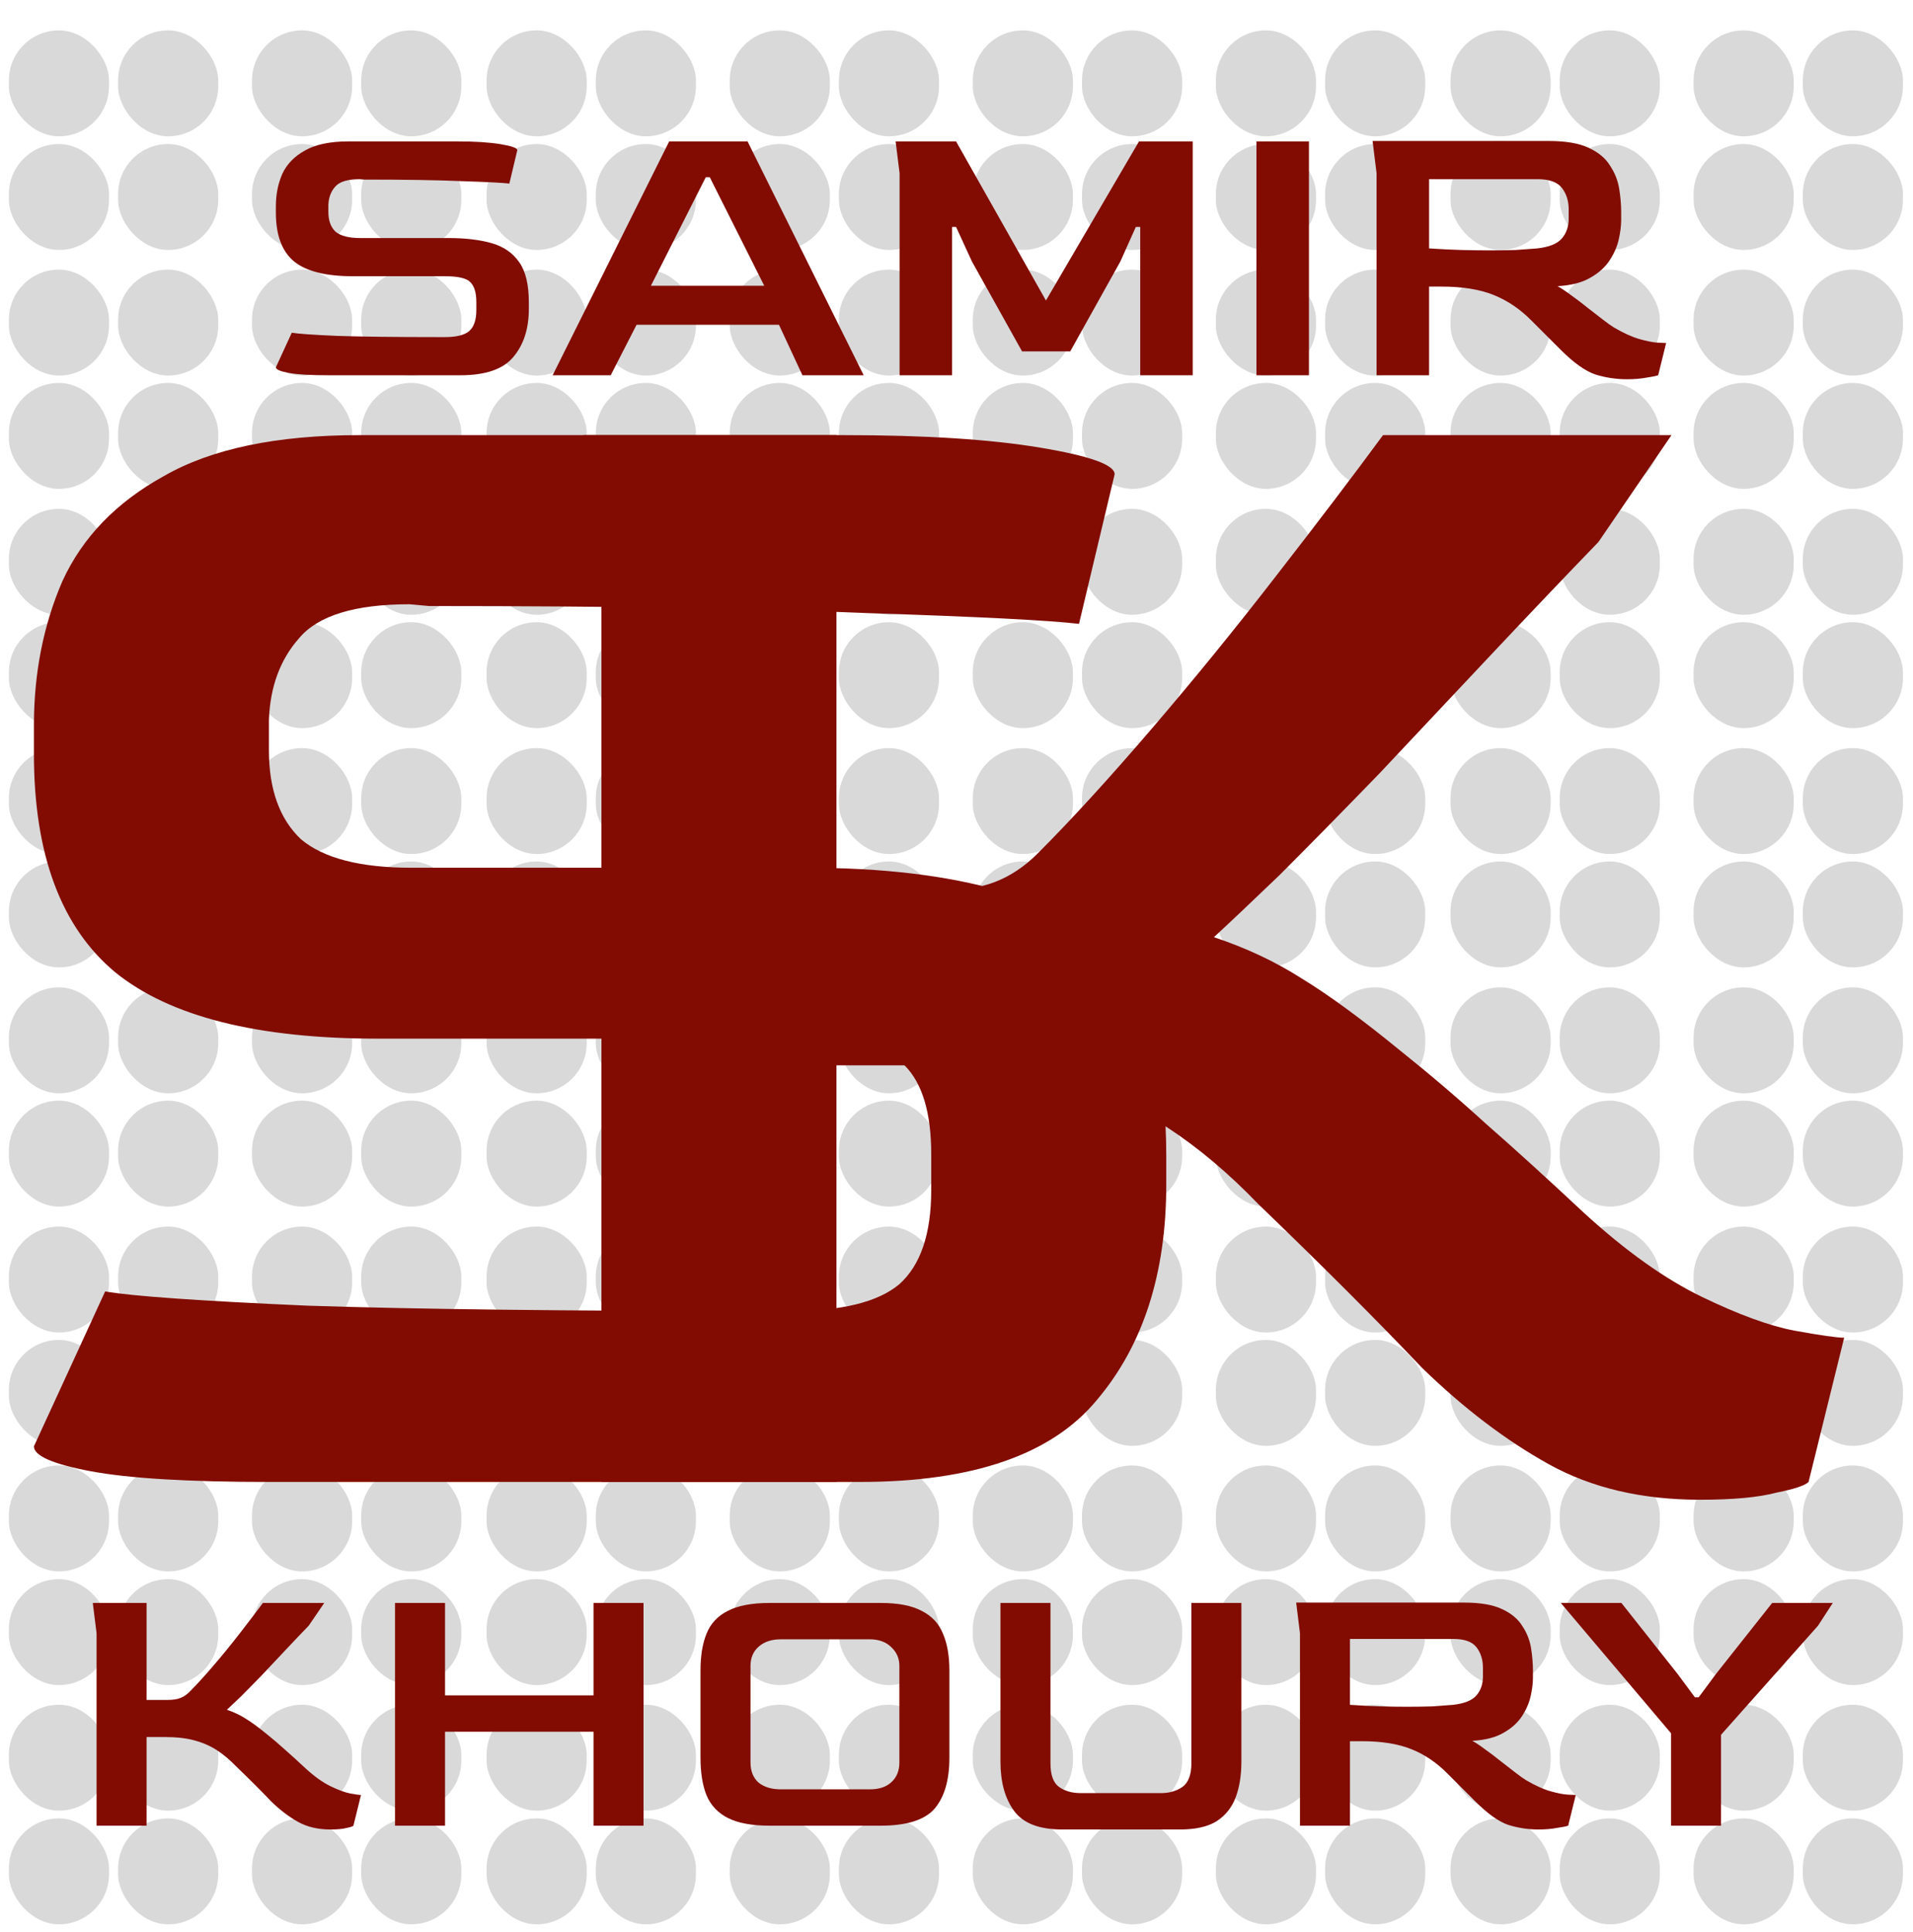 <svg width="101" height="102" viewBox="0 0 101 102" fill="none" xmlns="http://www.w3.org/2000/svg">
<rect x="0.469" y="1.604" width="5.287" height="5.593" rx="2.644" fill="#D9D9D9"/>
<rect x="0.469" y="52.133" width="5.287" height="5.593" rx="2.644" fill="#D9D9D9"/>
<rect x="51.359" y="52.133" width="5.287" height="5.593" rx="2.644" fill="#D9D9D9"/>
<rect x="51.359" y="1.604" width="5.287" height="5.593" rx="2.644" fill="#D9D9D9"/>
<rect x="0.469" y="26.867" width="5.287" height="5.593" rx="2.644" fill="#D9D9D9"/>
<rect x="0.469" y="77.377" width="5.287" height="5.593" rx="2.644" fill="#D9D9D9"/>
<rect x="51.359" y="77.377" width="5.287" height="5.593" rx="2.644" fill="#D9D9D9"/>
<rect x="51.359" y="26.867" width="5.287" height="5.593" rx="2.644" fill="#D9D9D9"/>
<rect x="25.69" y="26.867" width="5.287" height="5.593" rx="2.644" fill="#D9D9D9"/>
<rect x="25.69" y="77.377" width="5.287" height="5.593" rx="2.644" fill="#D9D9D9"/>
<rect x="76.582" y="77.377" width="5.287" height="5.593" rx="2.644" fill="#D9D9D9"/>
<rect x="76.582" y="26.867" width="5.287" height="5.593" rx="2.644" fill="#D9D9D9"/>
<rect x="25.69" y="1.604" width="5.287" height="5.593" rx="2.644" fill="#D9D9D9"/>
<rect x="25.69" y="52.133" width="5.287" height="5.593" rx="2.644" fill="#D9D9D9"/>
<rect x="76.582" y="52.133" width="5.287" height="5.593" rx="2.644" fill="#D9D9D9"/>
<rect x="76.582" y="1.604" width="5.287" height="5.593" rx="2.644" fill="#D9D9D9"/>
<rect x="0.469" y="14.236" width="5.287" height="5.593" rx="2.644" fill="#D9D9D9"/>
<rect x="0.469" y="64.764" width="5.287" height="5.593" rx="2.644" fill="#D9D9D9"/>
<rect x="51.359" y="64.764" width="5.287" height="5.593" rx="2.644" fill="#D9D9D9"/>
<rect x="51.359" y="14.236" width="5.287" height="5.593" rx="2.644" fill="#D9D9D9"/>
<rect x="0.469" y="39.5" width="5.287" height="5.593" rx="2.644" fill="#D9D9D9"/>
<rect x="0.469" y="90.01" width="5.287" height="5.593" rx="2.644" fill="#D9D9D9"/>
<rect x="51.359" y="90.01" width="5.287" height="5.593" rx="2.644" fill="#D9D9D9"/>
<rect x="51.359" y="39.5" width="5.287" height="5.593" rx="2.644" fill="#D9D9D9"/>
<rect x="25.69" y="39.5" width="5.287" height="5.593" rx="2.644" fill="#D9D9D9"/>
<rect x="25.69" y="90.01" width="5.287" height="5.593" rx="2.644" fill="#D9D9D9"/>
<rect x="76.582" y="90.01" width="5.287" height="5.593" rx="2.644" fill="#D9D9D9"/>
<rect x="76.582" y="39.5" width="5.287" height="5.593" rx="2.644" fill="#D9D9D9"/>
<rect x="25.69" y="14.236" width="5.287" height="5.593" rx="2.644" fill="#D9D9D9"/>
<rect x="25.69" y="64.764" width="5.287" height="5.593" rx="2.644" fill="#D9D9D9"/>
<rect x="76.582" y="64.764" width="5.287" height="5.593" rx="2.644" fill="#D9D9D9"/>
<rect x="76.582" y="14.236" width="5.287" height="5.593" rx="2.644" fill="#D9D9D9"/>
<rect x="13.305" y="14.236" width="5.287" height="5.593" rx="2.644" fill="#D9D9D9"/>
<rect x="13.305" y="64.764" width="5.287" height="5.593" rx="2.644" fill="#D9D9D9"/>
<rect x="64.194" y="64.764" width="5.287" height="5.593" rx="2.644" fill="#D9D9D9"/>
<rect x="64.194" y="14.236" width="5.287" height="5.593" rx="2.644" fill="#D9D9D9"/>
<rect x="13.305" y="39.5" width="5.287" height="5.593" rx="2.644" fill="#D9D9D9"/>
<rect x="13.305" y="90.01" width="5.287" height="5.593" rx="2.644" fill="#D9D9D9"/>
<rect x="64.194" y="90.01" width="5.287" height="5.593" rx="2.644" fill="#D9D9D9"/>
<rect x="64.194" y="39.5" width="5.287" height="5.593" rx="2.644" fill="#D9D9D9"/>
<rect x="38.526" y="39.5" width="5.287" height="5.593" rx="2.644" fill="#D9D9D9"/>
<rect x="38.526" y="90.01" width="5.287" height="5.593" rx="2.644" fill="#D9D9D9"/>
<rect x="89.415" y="90.01" width="5.287" height="5.593" rx="2.644" fill="#D9D9D9"/>
<rect x="89.415" y="39.5" width="5.287" height="5.593" rx="2.644" fill="#D9D9D9"/>
<rect x="38.526" y="14.236" width="5.287" height="5.593" rx="2.644" fill="#D9D9D9"/>
<rect x="38.526" y="64.764" width="5.287" height="5.593" rx="2.644" fill="#D9D9D9"/>
<rect x="89.415" y="64.764" width="5.287" height="5.593" rx="2.644" fill="#D9D9D9"/>
<rect x="89.415" y="14.236" width="5.287" height="5.593" rx="2.644" fill="#D9D9D9"/>
<rect x="13.305" y="1.604" width="5.287" height="5.593" rx="2.644" fill="#D9D9D9"/>
<rect x="13.305" y="52.133" width="5.287" height="5.593" rx="2.644" fill="#D9D9D9"/>
<rect x="64.194" y="52.133" width="5.287" height="5.593" rx="2.644" fill="#D9D9D9"/>
<rect x="64.194" y="1.604" width="5.287" height="5.593" rx="2.644" fill="#D9D9D9"/>
<rect x="13.305" y="26.867" width="5.287" height="5.593" rx="2.644" fill="#D9D9D9"/>
<rect x="13.305" y="77.377" width="5.287" height="5.593" rx="2.644" fill="#D9D9D9"/>
<rect x="64.194" y="77.377" width="5.287" height="5.593" rx="2.644" fill="#D9D9D9"/>
<rect x="64.194" y="26.867" width="5.287" height="5.593" rx="2.644" fill="#D9D9D9"/>
<rect x="38.526" y="26.867" width="5.287" height="5.593" rx="2.644" fill="#D9D9D9"/>
<rect x="38.526" y="77.377" width="5.287" height="5.593" rx="2.644" fill="#D9D9D9"/>
<rect x="89.415" y="77.377" width="5.287" height="5.593" rx="2.644" fill="#D9D9D9"/>
<rect x="89.415" y="26.867" width="5.287" height="5.593" rx="2.644" fill="#D9D9D9"/>
<rect x="38.526" y="1.604" width="5.287" height="5.593" rx="2.644" fill="#D9D9D9"/>
<rect x="38.526" y="52.133" width="5.287" height="5.593" rx="2.644" fill="#D9D9D9"/>
<rect x="89.415" y="52.133" width="5.287" height="5.593" rx="2.644" fill="#D9D9D9"/>
<rect x="89.415" y="1.604" width="5.287" height="5.593" rx="2.644" fill="#D9D9D9"/>
<rect x="6.235" y="7.605" width="5.287" height="5.593" rx="2.644" fill="#D9D9D9"/>
<rect x="6.235" y="58.115" width="5.287" height="5.593" rx="2.644" fill="#D9D9D9"/>
<rect x="57.126" y="58.115" width="5.287" height="5.593" rx="2.644" fill="#D9D9D9"/>
<rect x="57.126" y="7.605" width="5.287" height="5.593" rx="2.644" fill="#D9D9D9"/>
<rect x="6.235" y="32.852" width="5.287" height="5.593" rx="2.644" fill="#D9D9D9"/>
<rect x="6.235" y="83.379" width="5.287" height="5.593" rx="2.644" fill="#D9D9D9"/>
<rect x="57.126" y="83.379" width="5.287" height="5.593" rx="2.644" fill="#D9D9D9"/>
<rect x="57.126" y="32.852" width="5.287" height="5.593" rx="2.644" fill="#D9D9D9"/>
<rect x="31.456" y="32.852" width="5.287" height="5.593" rx="2.644" fill="#D9D9D9"/>
<rect x="31.456" y="83.379" width="5.287" height="5.593" rx="2.644" fill="#D9D9D9"/>
<rect x="82.347" y="83.379" width="5.287" height="5.593" rx="2.644" fill="#D9D9D9"/>
<rect x="82.347" y="32.852" width="5.287" height="5.593" rx="2.644" fill="#D9D9D9"/>
<rect x="31.456" y="7.605" width="5.287" height="5.593" rx="2.644" fill="#D9D9D9"/>
<rect x="31.456" y="58.115" width="5.287" height="5.593" rx="2.644" fill="#D9D9D9"/>
<rect x="82.347" y="58.115" width="5.287" height="5.593" rx="2.644" fill="#D9D9D9"/>
<rect x="82.347" y="7.605" width="5.287" height="5.593" rx="2.644" fill="#D9D9D9"/>
<rect x="6.235" y="20.219" width="5.287" height="5.593" rx="2.644" fill="#D9D9D9"/>
<rect x="6.235" y="70.748" width="5.287" height="5.593" rx="2.644" fill="#D9D9D9"/>
<rect x="57.126" y="70.748" width="5.287" height="5.593" rx="2.644" fill="#D9D9D9"/>
<rect x="57.126" y="20.219" width="5.287" height="5.593" rx="2.644" fill="#D9D9D9"/>
<rect x="6.235" y="45.486" width="5.287" height="5.593" rx="2.644" fill="#D9D9D9"/>
<rect x="6.235" y="96.012" width="5.287" height="5.593" rx="2.644" fill="#D9D9D9"/>
<rect x="57.126" y="96.012" width="5.287" height="5.593" rx="2.644" fill="#D9D9D9"/>
<rect x="57.126" y="45.486" width="5.287" height="5.593" rx="2.644" fill="#D9D9D9"/>
<rect x="31.456" y="45.486" width="5.287" height="5.593" rx="2.644" fill="#D9D9D9"/>
<rect x="31.456" y="96.012" width="5.287" height="5.593" rx="2.644" fill="#D9D9D9"/>
<rect x="82.347" y="96.012" width="5.287" height="5.593" rx="2.644" fill="#D9D9D9"/>
<rect x="82.347" y="45.486" width="5.287" height="5.593" rx="2.644" fill="#D9D9D9"/>
<rect x="31.456" y="20.219" width="5.287" height="5.593" rx="2.644" fill="#D9D9D9"/>
<rect x="31.456" y="70.748" width="5.287" height="5.593" rx="2.644" fill="#D9D9D9"/>
<rect x="82.347" y="70.748" width="5.287" height="5.593" rx="2.644" fill="#D9D9D9"/>
<rect x="82.347" y="20.219" width="5.287" height="5.593" rx="2.644" fill="#D9D9D9"/>
<rect x="19.07" y="20.219" width="5.287" height="5.593" rx="2.644" fill="#D9D9D9"/>
<rect x="19.07" y="70.748" width="5.287" height="5.593" rx="2.644" fill="#D9D9D9"/>
<rect x="69.96" y="70.748" width="5.287" height="5.593" rx="2.644" fill="#D9D9D9"/>
<rect x="69.96" y="20.219" width="5.287" height="5.593" rx="2.644" fill="#D9D9D9"/>
<rect x="19.07" y="45.486" width="5.287" height="5.593" rx="2.644" fill="#D9D9D9"/>
<rect x="19.07" y="96.012" width="5.287" height="5.593" rx="2.644" fill="#D9D9D9"/>
<rect x="69.96" y="96.012" width="5.287" height="5.593" rx="2.644" fill="#D9D9D9"/>
<rect x="69.96" y="45.486" width="5.287" height="5.593" rx="2.644" fill="#D9D9D9"/>
<rect x="44.291" y="45.486" width="5.287" height="5.593" rx="2.644" fill="#D9D9D9"/>
<rect x="44.291" y="96.012" width="5.287" height="5.593" rx="2.644" fill="#D9D9D9"/>
<rect x="95.182" y="96.012" width="5.287" height="5.593" rx="2.644" fill="#D9D9D9"/>
<rect x="95.182" y="45.486" width="5.287" height="5.593" rx="2.644" fill="#D9D9D9"/>
<rect x="44.291" y="20.219" width="5.287" height="5.593" rx="2.644" fill="#D9D9D9"/>
<rect x="44.291" y="70.748" width="5.287" height="5.593" rx="2.644" fill="#D9D9D9"/>
<rect x="95.182" y="70.748" width="5.287" height="5.593" rx="2.644" fill="#D9D9D9"/>
<rect x="95.182" y="20.219" width="5.287" height="5.593" rx="2.644" fill="#D9D9D9"/>
<rect x="19.07" y="7.605" width="5.287" height="5.593" rx="2.644" fill="#D9D9D9"/>
<rect x="19.07" y="58.115" width="5.287" height="5.593" rx="2.644" fill="#D9D9D9"/>
<rect x="69.96" y="58.115" width="5.287" height="5.593" rx="2.644" fill="#D9D9D9"/>
<rect x="69.96" y="7.605" width="5.287" height="5.593" rx="2.644" fill="#D9D9D9"/>
<rect x="19.07" y="32.852" width="5.287" height="5.593" rx="2.644" fill="#D9D9D9"/>
<rect x="19.07" y="83.379" width="5.287" height="5.593" rx="2.644" fill="#D9D9D9"/>
<rect x="69.96" y="83.379" width="5.287" height="5.593" rx="2.644" fill="#D9D9D9"/>
<rect x="69.96" y="32.852" width="5.287" height="5.593" rx="2.644" fill="#D9D9D9"/>
<rect x="44.291" y="32.852" width="5.287" height="5.593" rx="2.644" fill="#D9D9D9"/>
<rect x="44.291" y="83.379" width="5.287" height="5.593" rx="2.644" fill="#D9D9D9"/>
<rect x="95.182" y="83.379" width="5.287" height="5.593" rx="2.644" fill="#D9D9D9"/>
<rect x="95.182" y="32.852" width="5.287" height="5.593" rx="2.644" fill="#D9D9D9"/>
<rect x="44.291" y="7.605" width="5.287" height="5.593" rx="2.644" fill="#D9D9D9"/>
<rect x="44.291" y="58.115" width="5.287" height="5.593" rx="2.644" fill="#D9D9D9"/>
<rect x="95.182" y="58.115" width="5.287" height="5.593" rx="2.644" fill="#D9D9D9"/>
<rect x="95.182" y="7.605" width="5.287" height="5.593" rx="2.644" fill="#D9D9D9"/>
<rect x="6.235" y="1.604" width="5.287" height="5.593" rx="2.644" fill="#D9D9D9"/>
<rect x="6.235" y="52.133" width="5.287" height="5.593" rx="2.644" fill="#D9D9D9"/>
<rect x="57.126" y="52.133" width="5.287" height="5.593" rx="2.644" fill="#D9D9D9"/>
<rect x="57.126" y="1.604" width="5.287" height="5.593" rx="2.644" fill="#D9D9D9"/>
<rect x="6.235" y="26.867" width="5.287" height="5.593" rx="2.644" fill="#D9D9D9"/>
<rect x="6.235" y="77.377" width="5.287" height="5.593" rx="2.644" fill="#D9D9D9"/>
<rect x="57.126" y="77.377" width="5.287" height="5.593" rx="2.644" fill="#D9D9D9"/>
<rect x="57.126" y="26.867" width="5.287" height="5.593" rx="2.644" fill="#D9D9D9"/>
<rect x="31.456" y="26.867" width="5.287" height="5.593" rx="2.644" fill="#D9D9D9"/>
<rect x="31.456" y="77.377" width="5.287" height="5.593" rx="2.644" fill="#D9D9D9"/>
<rect x="82.347" y="77.377" width="5.287" height="5.593" rx="2.644" fill="#D9D9D9"/>
<rect x="82.347" y="26.867" width="5.287" height="5.593" rx="2.644" fill="#D9D9D9"/>
<rect x="31.456" y="1.604" width="5.287" height="5.593" rx="2.644" fill="#D9D9D9"/>
<rect x="31.456" y="52.133" width="5.287" height="5.593" rx="2.644" fill="#D9D9D9"/>
<rect x="82.347" y="52.133" width="5.287" height="5.593" rx="2.644" fill="#D9D9D9"/>
<rect x="82.347" y="1.604" width="5.287" height="5.593" rx="2.644" fill="#D9D9D9"/>
<rect x="6.235" y="14.236" width="5.287" height="5.593" rx="2.644" fill="#D9D9D9"/>
<rect x="6.235" y="64.764" width="5.287" height="5.593" rx="2.644" fill="#D9D9D9"/>
<rect x="57.126" y="64.764" width="5.287" height="5.593" rx="2.644" fill="#D9D9D9"/>
<rect x="57.126" y="14.236" width="5.287" height="5.593" rx="2.644" fill="#D9D9D9"/>
<rect x="6.235" y="39.5" width="5.287" height="5.593" rx="2.644" fill="#D9D9D9"/>
<rect x="6.235" y="90.01" width="5.287" height="5.593" rx="2.644" fill="#D9D9D9"/>
<rect x="57.126" y="90.01" width="5.287" height="5.593" rx="2.644" fill="#D9D9D9"/>
<rect x="57.126" y="39.5" width="5.287" height="5.593" rx="2.644" fill="#D9D9D9"/>
<rect x="31.456" y="39.5" width="5.287" height="5.593" rx="2.644" fill="#D9D9D9"/>
<rect x="31.456" y="90.01" width="5.287" height="5.593" rx="2.644" fill="#D9D9D9"/>
<rect x="82.347" y="90.01" width="5.287" height="5.593" rx="2.644" fill="#D9D9D9"/>
<rect x="82.347" y="39.5" width="5.287" height="5.593" rx="2.644" fill="#D9D9D9"/>
<rect x="31.456" y="14.236" width="5.287" height="5.593" rx="2.644" fill="#D9D9D9"/>
<rect x="31.456" y="64.764" width="5.287" height="5.593" rx="2.644" fill="#D9D9D9"/>
<rect x="82.347" y="64.764" width="5.287" height="5.593" rx="2.644" fill="#D9D9D9"/>
<rect x="82.347" y="14.236" width="5.287" height="5.593" rx="2.644" fill="#D9D9D9"/>
<rect x="19.07" y="14.236" width="5.287" height="5.593" rx="2.644" fill="#D9D9D9"/>
<rect x="19.07" y="64.764" width="5.287" height="5.593" rx="2.644" fill="#D9D9D9"/>
<rect x="69.96" y="64.764" width="5.287" height="5.593" rx="2.644" fill="#D9D9D9"/>
<rect x="69.96" y="14.236" width="5.287" height="5.593" rx="2.644" fill="#D9D9D9"/>
<rect x="19.07" y="39.5" width="5.287" height="5.593" rx="2.644" fill="#D9D9D9"/>
<rect x="19.07" y="90.01" width="5.287" height="5.593" rx="2.644" fill="#D9D9D9"/>
<rect x="69.96" y="90.01" width="5.287" height="5.593" rx="2.644" fill="#D9D9D9"/>
<rect x="69.96" y="39.5" width="5.287" height="5.593" rx="2.644" fill="#D9D9D9"/>
<rect x="44.291" y="39.5" width="5.287" height="5.593" rx="2.644" fill="#D9D9D9"/>
<rect x="44.291" y="90.01" width="5.287" height="5.593" rx="2.644" fill="#D9D9D9"/>
<rect x="95.182" y="90.01" width="5.287" height="5.593" rx="2.644" fill="#D9D9D9"/>
<rect x="95.182" y="39.5" width="5.287" height="5.593" rx="2.644" fill="#D9D9D9"/>
<rect x="44.291" y="14.236" width="5.287" height="5.593" rx="2.644" fill="#D9D9D9"/>
<rect x="44.291" y="64.764" width="5.287" height="5.593" rx="2.644" fill="#D9D9D9"/>
<rect x="95.182" y="64.764" width="5.287" height="5.593" rx="2.644" fill="#D9D9D9"/>
<rect x="95.182" y="14.236" width="5.287" height="5.593" rx="2.644" fill="#D9D9D9"/>
<rect x="19.07" y="1.604" width="5.287" height="5.593" rx="2.644" fill="#D9D9D9"/>
<rect x="19.07" y="52.133" width="5.287" height="5.593" rx="2.644" fill="#D9D9D9"/>
<rect x="69.96" y="52.133" width="5.287" height="5.593" rx="2.644" fill="#D9D9D9"/>
<rect x="69.96" y="1.604" width="5.287" height="5.593" rx="2.644" fill="#D9D9D9"/>
<rect x="19.07" y="26.867" width="5.287" height="5.593" rx="2.644" fill="#D9D9D9"/>
<rect x="19.07" y="77.377" width="5.287" height="5.593" rx="2.644" fill="#D9D9D9"/>
<rect x="69.96" y="77.377" width="5.287" height="5.593" rx="2.644" fill="#D9D9D9"/>
<rect x="69.96" y="26.867" width="5.287" height="5.593" rx="2.644" fill="#D9D9D9"/>
<rect x="44.291" y="26.867" width="5.287" height="5.593" rx="2.644" fill="#D9D9D9"/>
<rect x="44.291" y="77.377" width="5.287" height="5.593" rx="2.644" fill="#D9D9D9"/>
<rect x="95.182" y="77.377" width="5.287" height="5.593" rx="2.644" fill="#D9D9D9"/>
<rect x="95.182" y="26.867" width="5.287" height="5.593" rx="2.644" fill="#D9D9D9"/>
<rect x="44.291" y="1.604" width="5.287" height="5.593" rx="2.644" fill="#D9D9D9"/>
<rect x="44.291" y="52.133" width="5.287" height="5.593" rx="2.644" fill="#D9D9D9"/>
<rect x="95.182" y="52.133" width="5.287" height="5.593" rx="2.644" fill="#D9D9D9"/>
<rect x="95.182" y="1.604" width="5.287" height="5.593" rx="2.644" fill="#D9D9D9"/>
<rect x="0.469" y="7.605" width="5.287" height="5.593" rx="2.644" fill="#D9D9D9"/>
<rect x="0.469" y="58.115" width="5.287" height="5.593" rx="2.644" fill="#D9D9D9"/>
<rect x="51.359" y="58.115" width="5.287" height="5.593" rx="2.644" fill="#D9D9D9"/>
<rect x="51.359" y="7.605" width="5.287" height="5.593" rx="2.644" fill="#D9D9D9"/>
<rect x="0.469" y="32.852" width="5.287" height="5.593" rx="2.644" fill="#D9D9D9"/>
<rect x="0.469" y="83.379" width="5.287" height="5.593" rx="2.644" fill="#D9D9D9"/>
<rect x="51.359" y="83.379" width="5.287" height="5.593" rx="2.644" fill="#D9D9D9"/>
<rect x="51.359" y="32.852" width="5.287" height="5.593" rx="2.644" fill="#D9D9D9"/>
<rect x="25.69" y="32.852" width="5.287" height="5.593" rx="2.644" fill="#D9D9D9"/>
<rect x="25.69" y="83.379" width="5.287" height="5.593" rx="2.644" fill="#D9D9D9"/>
<rect x="76.582" y="83.379" width="5.287" height="5.593" rx="2.644" fill="#D9D9D9"/>
<rect x="76.582" y="32.852" width="5.287" height="5.593" rx="2.644" fill="#D9D9D9"/>
<rect x="25.69" y="7.605" width="5.287" height="5.593" rx="2.644" fill="#D9D9D9"/>
<rect x="25.69" y="58.115" width="5.287" height="5.593" rx="2.644" fill="#D9D9D9"/>
<rect x="76.582" y="58.115" width="5.287" height="5.593" rx="2.644" fill="#D9D9D9"/>
<rect x="76.582" y="7.605" width="5.287" height="5.593" rx="2.644" fill="#D9D9D9"/>
<rect x="0.469" y="20.219" width="5.287" height="5.593" rx="2.644" fill="#D9D9D9"/>
<rect x="0.469" y="70.748" width="5.287" height="5.593" rx="2.644" fill="#D9D9D9"/>
<rect x="51.359" y="70.748" width="5.287" height="5.593" rx="2.644" fill="#D9D9D9"/>
<rect x="51.359" y="20.219" width="5.287" height="5.593" rx="2.644" fill="#D9D9D9"/>
<rect x="0.469" y="45.486" width="5.287" height="5.593" rx="2.644" fill="#D9D9D9"/>
<rect x="0.469" y="96.012" width="5.287" height="5.593" rx="2.644" fill="#D9D9D9"/>
<rect x="51.359" y="96.012" width="5.287" height="5.593" rx="2.644" fill="#D9D9D9"/>
<rect x="51.359" y="45.486" width="5.287" height="5.593" rx="2.644" fill="#D9D9D9"/>
<rect x="25.69" y="45.486" width="5.287" height="5.593" rx="2.644" fill="#D9D9D9"/>
<rect x="25.69" y="96.012" width="5.287" height="5.593" rx="2.644" fill="#D9D9D9"/>
<rect x="76.582" y="96.012" width="5.287" height="5.593" rx="2.644" fill="#D9D9D9"/>
<rect x="76.582" y="45.486" width="5.287" height="5.593" rx="2.644" fill="#D9D9D9"/>
<rect x="25.69" y="20.219" width="5.287" height="5.593" rx="2.644" fill="#D9D9D9"/>
<rect x="25.69" y="70.748" width="5.287" height="5.593" rx="2.644" fill="#D9D9D9"/>
<rect x="76.582" y="70.748" width="5.287" height="5.593" rx="2.644" fill="#D9D9D9"/>
<rect x="76.582" y="20.219" width="5.287" height="5.593" rx="2.644" fill="#D9D9D9"/>
<rect x="13.305" y="20.219" width="5.287" height="5.593" rx="2.644" fill="#D9D9D9"/>
<rect x="13.305" y="70.748" width="5.287" height="5.593" rx="2.644" fill="#D9D9D9"/>
<rect x="64.194" y="70.748" width="5.287" height="5.593" rx="2.644" fill="#D9D9D9"/>
<rect x="64.194" y="20.219" width="5.287" height="5.593" rx="2.644" fill="#D9D9D9"/>
<rect x="13.305" y="45.486" width="5.287" height="5.593" rx="2.644" fill="#D9D9D9"/>
<rect x="13.305" y="96.012" width="5.287" height="5.593" rx="2.644" fill="#D9D9D9"/>
<rect x="64.194" y="96.012" width="5.287" height="5.593" rx="2.644" fill="#D9D9D9"/>
<rect x="64.194" y="45.486" width="5.287" height="5.593" rx="2.644" fill="#D9D9D9"/>
<rect x="38.526" y="45.486" width="5.287" height="5.593" rx="2.644" fill="#D9D9D9"/>
<rect x="38.526" y="96.012" width="5.287" height="5.593" rx="2.644" fill="#D9D9D9"/>
<rect x="89.415" y="96.012" width="5.287" height="5.593" rx="2.644" fill="#D9D9D9"/>
<rect x="89.415" y="45.486" width="5.287" height="5.593" rx="2.644" fill="#D9D9D9"/>
<rect x="38.526" y="20.219" width="5.287" height="5.593" rx="2.644" fill="#D9D9D9"/>
<rect x="38.526" y="70.748" width="5.287" height="5.593" rx="2.644" fill="#D9D9D9"/>
<rect x="89.415" y="70.748" width="5.287" height="5.593" rx="2.644" fill="#D9D9D9"/>
<rect x="89.415" y="20.219" width="5.287" height="5.593" rx="2.644" fill="#D9D9D9"/>
<rect x="13.305" y="7.605" width="5.287" height="5.593" rx="2.644" fill="#D9D9D9"/>
<rect x="13.305" y="58.115" width="5.287" height="5.593" rx="2.644" fill="#D9D9D9"/>
<rect x="64.194" y="58.115" width="5.287" height="5.593" rx="2.644" fill="#D9D9D9"/>
<rect x="64.194" y="7.605" width="5.287" height="5.593" rx="2.644" fill="#D9D9D9"/>
<rect x="13.305" y="32.852" width="5.287" height="5.593" rx="2.644" fill="#D9D9D9"/>
<rect x="13.305" y="83.379" width="5.287" height="5.593" rx="2.644" fill="#D9D9D9"/>
<rect x="64.194" y="83.379" width="5.287" height="5.593" rx="2.644" fill="#D9D9D9"/>
<rect x="64.194" y="32.852" width="5.287" height="5.593" rx="2.644" fill="#D9D9D9"/>
<rect x="38.526" y="32.852" width="5.287" height="5.593" rx="2.644" fill="#D9D9D9"/>
<rect x="38.526" y="83.379" width="5.287" height="5.593" rx="2.644" fill="#D9D9D9"/>
<rect x="89.415" y="83.379" width="5.287" height="5.593" rx="2.644" fill="#D9D9D9"/>
<rect x="89.415" y="32.852" width="5.287" height="5.593" rx="2.644" fill="#D9D9D9"/>
<rect x="38.526" y="7.605" width="5.287" height="5.593" rx="2.644" fill="#D9D9D9"/>
<rect x="38.526" y="58.115" width="5.287" height="5.593" rx="2.644" fill="#D9D9D9"/>
<rect x="89.415" y="58.115" width="5.287" height="5.593" rx="2.644" fill="#D9D9D9"/>
<rect x="89.415" y="7.605" width="5.287" height="5.593" rx="2.644" fill="#D9D9D9"/>
<path d="M14.198 78.247C9.937 78.247 6.804 78.059 4.799 77.683C2.793 77.307 1.791 76.868 1.791 76.367L5.551 68.189C6.992 68.439 10.564 68.69 16.267 68.941C22.032 69.129 29.928 69.223 39.955 69.223H41.74C44.435 69.223 46.346 68.753 47.474 67.813C48.602 66.81 49.166 65.149 49.166 62.831V60.951C49.166 58.757 48.697 57.191 47.757 56.251C46.879 55.311 44.874 54.841 41.74 54.841H19.933C13.603 54.841 8.997 53.681 6.115 51.363C3.232 48.981 1.791 45.127 1.791 39.801V38.297C1.791 35.539 2.292 33.001 3.295 30.683C4.36 28.364 6.146 26.515 8.653 25.137C11.159 23.695 14.606 22.975 18.992 22.975H44.56C48.822 22.975 52.269 23.194 54.901 23.633C57.532 24.071 58.849 24.541 58.849 25.043L56.968 32.939C55.339 32.751 51.642 32.563 45.877 32.375C40.111 32.124 32.372 31.999 22.659 31.999L21.625 31.905C18.742 31.905 16.799 32.5 15.796 33.691C14.794 34.819 14.261 36.26 14.198 38.015V39.613C14.198 41.681 14.762 43.247 15.89 44.313C17.081 45.315 19.024 45.817 21.718 45.817H42.587C46.597 45.817 50.013 46.224 52.833 47.039C55.653 47.853 57.815 49.357 59.319 51.551C60.822 53.681 61.575 56.846 61.575 61.045V62.549C61.575 67.249 60.352 71.04 57.908 73.923C55.527 76.805 51.36 78.247 45.407 78.247H14.198Z" fill="#820C01"/>
<path d="M89.752 79.187C86.681 79.187 84.018 78.56 81.762 77.307C79.506 76.053 77.281 74.361 75.088 72.231C72.707 69.724 69.824 66.841 66.44 63.583C64.873 61.953 63.275 60.606 61.646 59.541C60.017 58.475 58.168 57.661 56.1 57.097C54.095 56.533 51.588 56.251 48.58 56.251H44.162V78.247H31.754V30.495L30.814 22.975H44.162V47.039H49.426C50.679 47.039 51.713 46.882 52.528 46.569C53.343 46.255 54.095 45.754 54.784 45.065C56.539 43.31 58.544 41.117 60.8 38.485C63.056 35.853 65.249 33.158 67.38 30.401C69.573 27.581 71.453 25.105 73.02 22.975H88.248L84.394 28.615C82.639 30.432 80.759 32.406 78.754 34.537C76.749 36.667 74.775 38.767 72.832 40.835C70.889 42.84 69.135 44.626 67.568 46.193C66.001 47.697 64.842 48.793 64.09 49.483C65.782 50.047 67.317 50.767 68.696 51.645C70.137 52.522 71.892 53.807 73.96 55.499C75.527 56.752 77.031 58.037 78.472 59.353C79.976 60.669 81.699 62.235 83.642 64.053C85.835 66.058 87.903 67.531 89.846 68.471C91.789 69.411 93.418 70.006 94.734 70.257C96.113 70.507 96.99 70.633 97.366 70.633L95.486 78.247C95.298 78.435 94.734 78.623 93.794 78.811C92.854 79.061 91.507 79.187 89.752 79.187Z" fill="#820C01"/>
<path d="M17.439 96.597C16.785 96.597 16.219 96.463 15.739 96.197C15.259 95.93 14.785 95.57 14.319 95.117C13.812 94.583 13.199 93.97 12.479 93.276C12.145 92.93 11.805 92.643 11.459 92.416C11.112 92.19 10.719 92.016 10.279 91.897C9.852 91.776 9.319 91.716 8.679 91.716H7.739V96.397H5.099V86.237L4.899 84.636H7.739V89.757H8.859C9.125 89.757 9.345 89.723 9.519 89.656C9.692 89.59 9.852 89.483 9.999 89.337C10.372 88.963 10.799 88.496 11.279 87.936C11.759 87.376 12.225 86.803 12.679 86.216C13.145 85.617 13.545 85.09 13.879 84.636H17.119L16.299 85.837C15.925 86.223 15.525 86.643 15.099 87.097C14.672 87.55 14.252 87.996 13.839 88.436C13.425 88.863 13.052 89.243 12.719 89.576C12.385 89.897 12.139 90.13 11.979 90.276C12.339 90.397 12.665 90.55 12.959 90.737C13.265 90.923 13.639 91.197 14.079 91.556C14.412 91.823 14.732 92.097 15.039 92.376C15.359 92.656 15.725 92.99 16.139 93.376C16.605 93.803 17.045 94.117 17.459 94.317C17.872 94.516 18.219 94.643 18.499 94.697C18.792 94.75 18.979 94.776 19.059 94.776L18.659 96.397C18.619 96.436 18.499 96.477 18.299 96.516C18.099 96.57 17.812 96.597 17.439 96.597ZM20.856 96.397V84.636H23.496V89.516H31.336V84.636H33.976V96.397H31.336V91.436H23.496V96.397H20.856ZM40.644 96.397C39.71 96.397 38.977 96.263 38.444 95.996C37.91 95.73 37.53 95.33 37.304 94.796C37.09 94.263 36.984 93.603 36.984 92.817V88.197C36.984 87.423 37.09 86.776 37.304 86.257C37.517 85.723 37.89 85.323 38.424 85.056C38.957 84.776 39.697 84.636 40.644 84.636H46.484C47.417 84.636 48.144 84.776 48.664 85.056C49.197 85.323 49.57 85.723 49.784 86.257C50.01 86.776 50.124 87.423 50.124 88.197V92.817C50.124 93.99 49.864 94.883 49.344 95.496C48.824 96.097 47.87 96.397 46.484 96.397H40.644ZM41.224 94.477H45.924C46.417 94.477 46.797 94.35 47.064 94.097C47.344 93.843 47.484 93.496 47.484 93.056V87.957C47.484 87.57 47.344 87.243 47.064 86.977C46.784 86.697 46.404 86.556 45.924 86.556H41.224C40.744 86.556 40.357 86.683 40.064 86.936C39.77 87.19 39.624 87.53 39.624 87.957V93.056C39.624 93.51 39.764 93.863 40.044 94.117C40.337 94.356 40.73 94.477 41.224 94.477ZM56.081 96.597C54.868 96.597 54.021 96.27 53.541 95.617C53.061 94.963 52.821 94.097 52.821 93.016V84.636H55.461V93.097C55.461 93.723 55.615 94.143 55.921 94.356C56.228 94.57 56.608 94.677 57.061 94.677H61.301C61.728 94.677 62.101 94.57 62.421 94.356C62.741 94.13 62.901 93.71 62.901 93.097V84.636H65.541V93.016C65.541 93.737 65.441 94.363 65.241 94.897C65.041 95.43 64.708 95.85 64.241 96.156C63.775 96.45 63.128 96.597 62.301 96.597H56.081ZM81.214 96.597C80.68 96.597 80.154 96.516 79.634 96.356C79.127 96.183 78.547 95.77 77.894 95.117L76.454 93.677C75.867 93.076 75.22 92.636 74.514 92.356C73.82 92.076 72.947 91.936 71.894 91.936H71.274V96.397H68.634V86.237L68.434 84.617H77.294C78.147 84.617 78.814 84.73 79.294 84.957C79.787 85.183 80.147 85.483 80.374 85.856C80.614 86.216 80.767 86.603 80.834 87.016C80.9 87.43 80.934 87.823 80.934 88.197V88.576C80.934 88.87 80.894 89.197 80.814 89.556C80.734 89.916 80.58 90.27 80.354 90.617C80.127 90.963 79.8 91.257 79.374 91.496C78.96 91.737 78.414 91.876 77.734 91.916C77.907 92.01 78.127 92.156 78.394 92.356C78.66 92.543 78.934 92.75 79.214 92.977C79.507 93.203 79.774 93.41 80.014 93.597C80.254 93.783 80.44 93.916 80.574 93.996C81.054 94.276 81.48 94.47 81.854 94.576C82.227 94.683 82.534 94.743 82.774 94.757C83.014 94.77 83.154 94.776 83.194 94.776L82.794 96.397C82.674 96.436 82.474 96.477 82.194 96.516C81.914 96.57 81.587 96.597 81.214 96.597ZM74.274 90.117C74.78 90.117 75.234 90.11 75.634 90.097C76.034 90.07 76.394 90.043 76.714 90.016C77.3 89.95 77.707 89.79 77.934 89.537C78.174 89.27 78.294 88.93 78.294 88.516V88.056C78.294 87.63 78.18 87.27 77.954 86.977C77.727 86.683 77.32 86.537 76.734 86.537H71.274V90.016C71.86 90.056 72.4 90.083 72.894 90.097C73.387 90.11 73.847 90.117 74.274 90.117ZM88.225 96.397V91.516L82.405 84.636H85.605L88.565 88.376L89.485 89.617H89.685L90.605 88.376L93.565 84.636H96.765L95.985 85.837L90.865 91.597V96.397H88.225Z" fill="#820C01"/>
<path d="M17.337 19.814C16.385 19.814 15.685 19.773 15.237 19.689C14.789 19.605 14.565 19.506 14.565 19.395L15.405 17.567C15.727 17.623 16.525 17.68 17.799 17.735C19.087 17.777 20.851 17.799 23.091 17.799H23.49C24.092 17.799 24.519 17.694 24.771 17.483C25.023 17.259 25.149 16.889 25.149 16.37V15.95C25.149 15.46 25.044 15.111 24.834 14.9C24.638 14.691 24.19 14.585 23.49 14.585H18.618C17.204 14.585 16.175 14.326 15.531 13.809C14.887 13.277 14.565 12.415 14.565 11.226V10.889C14.565 10.274 14.677 9.706 14.901 9.188C15.139 8.67 15.538 8.257 16.098 7.949C16.658 7.627 17.428 7.466 18.408 7.466H24.12C25.072 7.466 25.842 7.515 26.43 7.613C27.018 7.711 27.312 7.816 27.312 7.928L26.892 9.692C26.528 9.65 25.702 9.608 24.414 9.566C23.126 9.51 21.397 9.482 19.227 9.482L18.996 9.461C18.352 9.461 17.918 9.594 17.694 9.86C17.47 10.113 17.351 10.434 17.337 10.826V11.184C17.337 11.646 17.463 11.995 17.715 12.233C17.981 12.457 18.415 12.569 19.017 12.569H23.679C24.575 12.569 25.338 12.661 25.968 12.842C26.598 13.024 27.081 13.361 27.417 13.851C27.753 14.326 27.921 15.034 27.921 15.972V16.308C27.921 17.358 27.648 18.204 27.102 18.849C26.57 19.492 25.639 19.814 24.309 19.814H17.337ZM29.178 19.814L35.331 7.466H39.468L45.6 19.814H42.366L41.127 17.148H33.609L32.244 19.814H29.178ZM34.365 15.089H40.35L37.473 9.356H37.263L34.365 15.089ZM47.495 19.814V9.146L47.285 7.466H50.477L55.222 15.867L60.136 7.466H62.971V19.814H60.2V11.982H59.968L59.15 13.809L56.504 18.555H53.962L51.316 13.809L50.477 11.982H50.267V19.814H47.495ZM66.336 19.814V7.466H69.108V19.814H66.336ZM85.887 20.024C85.327 20.024 84.774 19.941 84.228 19.773C83.696 19.59 83.087 19.157 82.401 18.471L80.889 16.959C80.273 16.328 79.594 15.867 78.852 15.572C78.124 15.278 77.207 15.132 76.101 15.132H75.45V19.814H72.678V9.146L72.468 7.445H81.771C82.667 7.445 83.367 7.564 83.871 7.802C84.389 8.04 84.767 8.355 85.005 8.747C85.257 9.125 85.418 9.531 85.488 9.965C85.558 10.399 85.593 10.812 85.593 11.204V11.604C85.593 11.912 85.551 12.255 85.467 12.633C85.383 13.011 85.222 13.382 84.984 13.745C84.746 14.11 84.403 14.418 83.955 14.669C83.521 14.921 82.947 15.069 82.233 15.111C82.415 15.209 82.646 15.363 82.926 15.572C83.206 15.768 83.493 15.986 83.787 16.224C84.095 16.462 84.375 16.678 84.627 16.875C84.879 17.07 85.075 17.21 85.215 17.294C85.719 17.588 86.167 17.791 86.559 17.904C86.951 18.015 87.273 18.078 87.525 18.093C87.777 18.107 87.924 18.113 87.966 18.113L87.546 19.814C87.42 19.857 87.21 19.898 86.916 19.941C86.622 19.997 86.279 20.024 85.887 20.024ZM78.6 13.22C79.132 13.22 79.608 13.213 80.028 13.2C80.448 13.171 80.826 13.143 81.162 13.116C81.778 13.046 82.205 12.877 82.443 12.611C82.695 12.332 82.821 11.975 82.821 11.54V11.057C82.821 10.61 82.702 10.232 82.464 9.923C82.226 9.615 81.799 9.461 81.183 9.461H75.45V13.116C76.066 13.158 76.633 13.185 77.151 13.2C77.669 13.213 78.152 13.22 78.6 13.22Z" fill="#820C01"/>
</svg>

